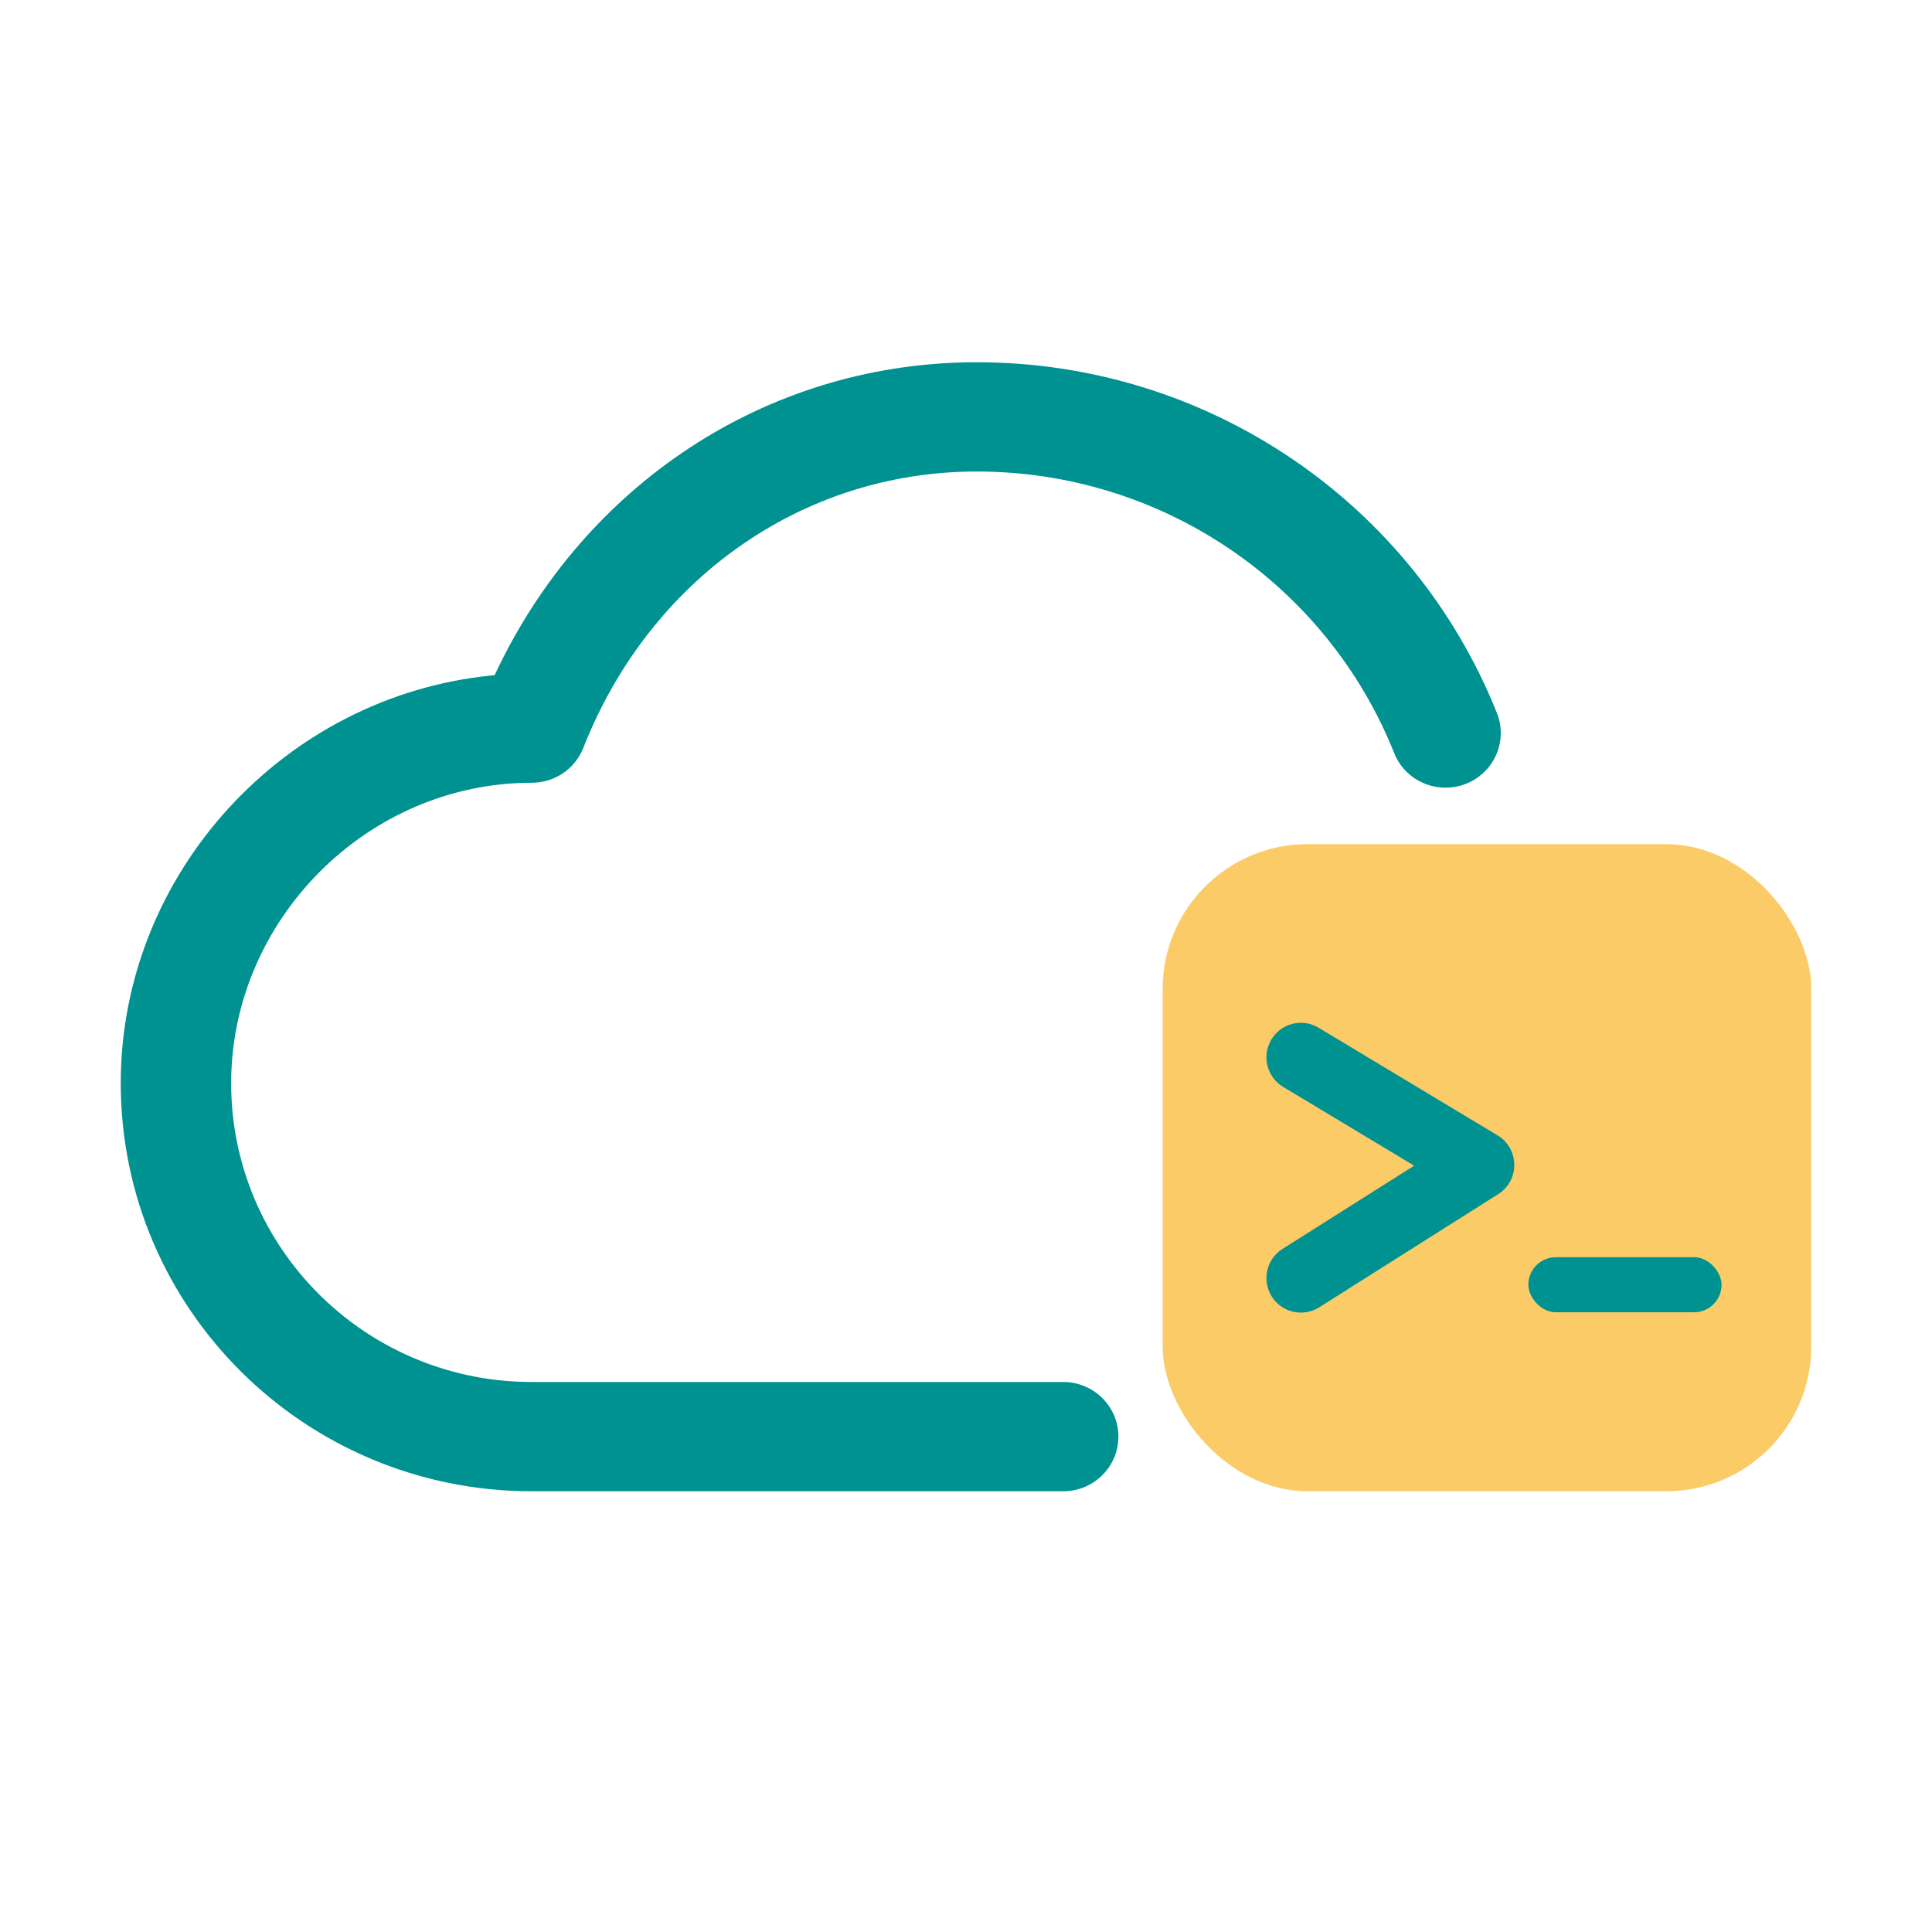 <?xml version="1.0" encoding="UTF-8"?>
<svg width="320px" height="320px" viewBox="0 0 320 320" version="1.1" xmlns="http://www.w3.org/2000/svg" xmlns:xlink="http://www.w3.org/1999/xlink">
    <title>JCloud-colorful2</title>
    <g id="JCloud-colorful2" stroke="none" stroke-width="1" fill="none" fill-rule="evenodd">
        <g id="编组">
            <rect id="矩形备份-11" fill-rule="nonzero" x="0" y="0" width="320" height="320"></rect>
            <g id="编组-4" transform="translate(20, 60)">
                <rect id="矩形备份-4" fill="#FBCB67" x="172.571" y="79.817" width="107.429" height="107.183" rx="24"></rect>
                <path d="M204.929,115.652 C207.075,112.084 212.176,111.955 214.519,115.328 L214.662,115.544 L233.405,145.19 C235.088,147.853 234.289,151.374 231.62,153.054 C229.027,154.686 225.623,153.98 223.887,151.497 L223.738,151.273 L209.95,129.463 L196.9,151.165 C195.321,153.79 191.96,154.69 189.287,153.25 L189.06,153.12 C186.429,151.545 185.526,148.192 186.971,145.525 L187.1,145.298 L204.929,115.652 Z" id="路径备份-4" fill="#009191" fill-rule="nonzero" transform="translate(210.286, 133.409) rotate(90) translate(-210.286, -133.409) "></path>
                <rect id="矩形备份-9" fill="#009191" x="233.143" y="148.232" width="32" height="9.122" rx="4.561"></rect>
                <path d="M141.776,0 C180.101,0 214.04,23.315 227.931,58.087 C229.787,62.735 227.486,67.992 222.79,69.829 C218.095,71.667 212.783,69.389 210.926,64.741 C199.768,36.811 172.526,18.097 141.776,18.097 C112.678,18.097 87.51,36.15 76.614,63.878 C75.247,67.356 71.863,69.648 68.093,69.648 C40.795,69.648 18.286,92.419 18.286,119.402 C18.286,146.476 40.147,168.46 67.269,168.896 L68.093,168.903 L156.099,168.903 C161.149,168.903 165.242,172.955 165.242,177.952 C165.242,182.855 161.302,186.846 156.384,186.995 L156.099,187 L68.093,187 C30.478,187 0,156.729 0,119.402 C0,84.726 27.042,55.287 61.424,51.879 L61.926,51.834 L62.207,51.237 C76.809,20.486 106.502,0.43 140.673,0.007 L141.776,0 Z" id="路径备份-5" fill="#009191"></path>
            </g>
        </g>
    </g>
</svg>